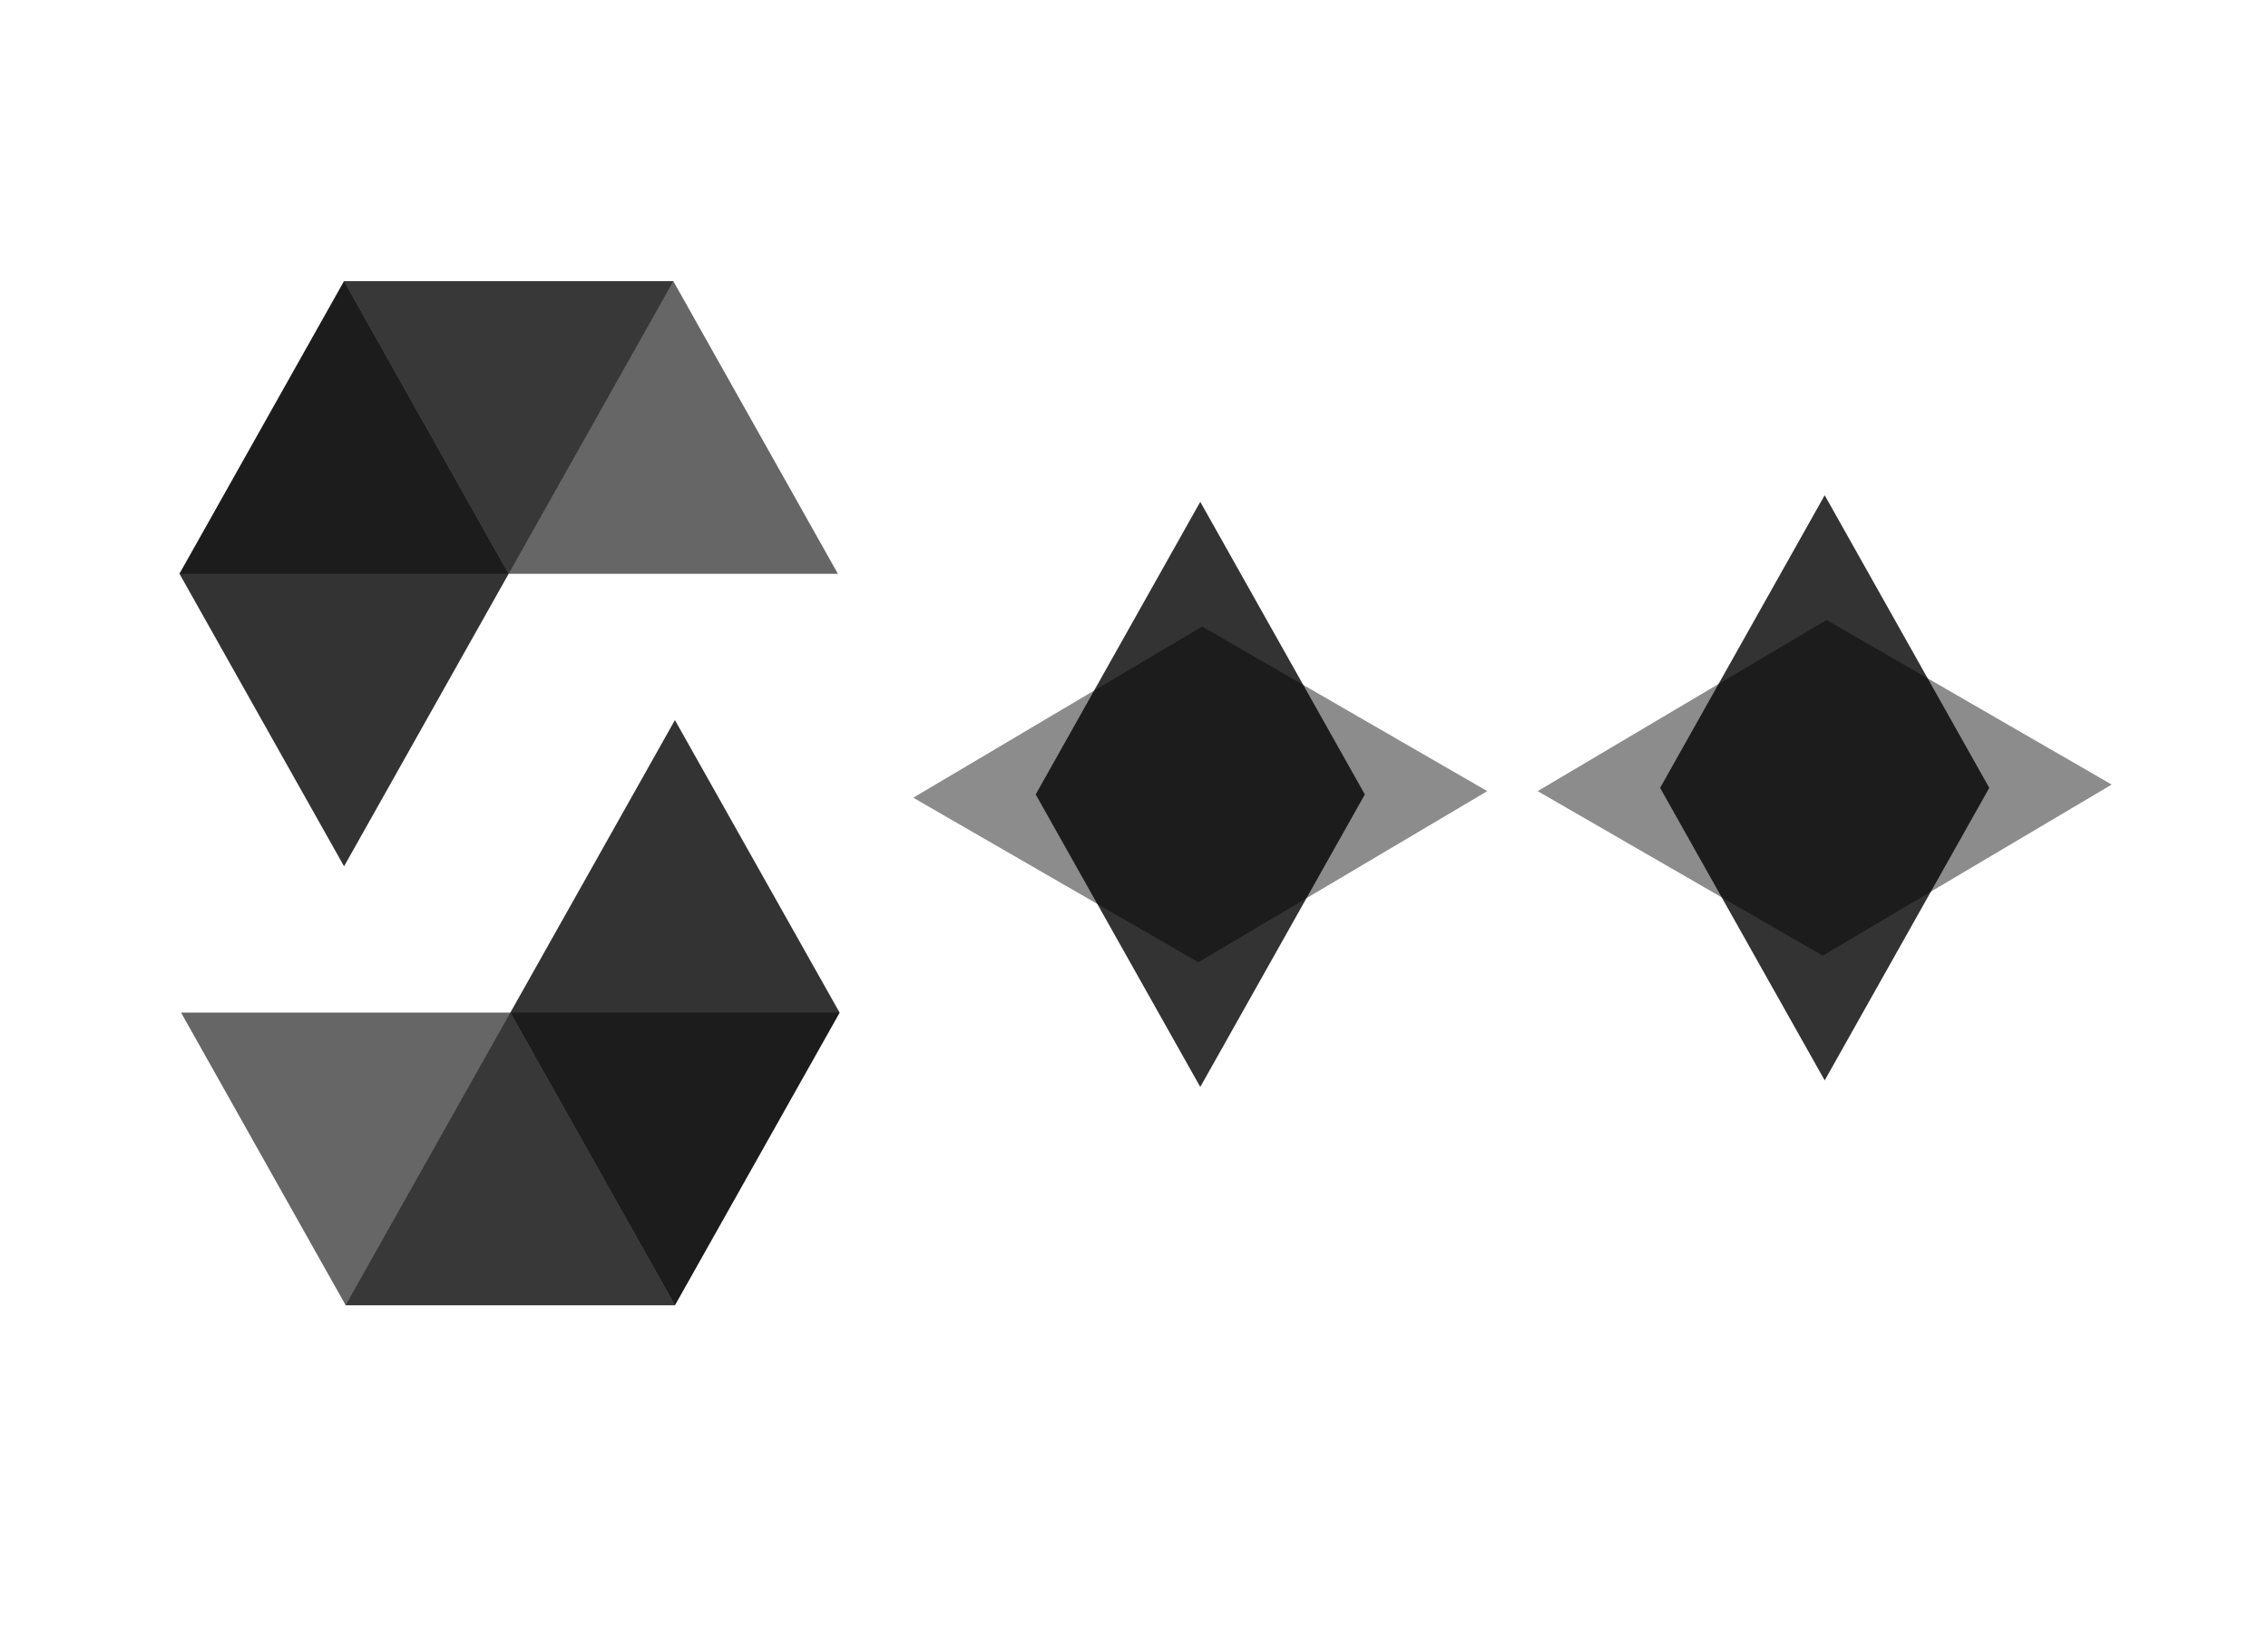 <?xml version="1.0" encoding="UTF-8" standalone="no"?>
<!-- Generator: Adobe Illustrator 16.0.3, SVG Export Plug-In . SVG Version: 6.00 Build 0)  -->

<svg
   version="1.1"
   id="Layer_1"
   x="0px"
   y="0px"
   width="1800"
   height="1300"
   viewBox="0 0 1800 1300"
   enable-background="new 0 0 1300 1300"
   xml:space="preserve"
   xmlns="http://www.w3.org/2000/svg"
   xmlns:svg="http://www.w3.org/2000/svg"
   xmlns:rdf="http://www.w3.org/1999/02/22-rdf-syntax-ns#"
   xmlns:cc="http://creativecommons.org/ns#"
   xmlns:dc="http://purl.org/dc/elements/1.1/"
   xmlns:sketch="http://www.bohemiancoding.com/sketch/ns"><defs
   id="defs25" />
<title
   id="title9">Vector 1</title>
<desc
   id="desc11">Created with Sketch.</desc>
<g
   id="Page-1"
   sketch:type="MSPage">
	<g
   id="solidity"
   transform="translate(402,118)"
   sketch:type="MSLayerGroup">
		<g
   id="Group"
   sketch:type="MSShapeGroup">
			
			
			
			
			
			<g
   id="g1071"
   transform="translate(120.436,53.134)"><path
     id="Shape"
     opacity="0.45"
     enable-background="new    "
     d="M 11.946,52.065 -118.758,284.367 h -261.226 l 130.614,-232.302 H 11.946" /><path
     id="Shape_1_"
     opacity="0.6"
     enable-background="new    "
     d="m -118.758,284.367 h 261.318 L 11.946,52.065 H -249.37 Z" /><path
     id="Shape_2_"
     opacity="0.8"
     enable-background="new    "
     d="m -249.37,516.579 130.612,-232.212 -130.612,-232.302 -130.614,232.302 z" /><path
     id="Shape-3"
     opacity="0.45"
     enable-background="new    "
     d="M 657.943,456.902 428.599,592.729 202.371,462.116 431.637,326.244 657.943,456.902" /><path
     id="Shape_2_-4"
     opacity="0.8"
     enable-background="new    "
     d="m 430.158,691.744 130.612,-232.212 -130.612,-232.302 -130.614,232.302 z" /><path
     id="Shape-3-8"
     opacity="0.45"
     enable-background="new    "
     d="M 1153.516,451.688 924.172,587.515 697.943,456.902 927.209,321.03 l 226.306,130.658" /><path
     id="Shape_2_-4-4"
     opacity="0.8"
     enable-background="new    "
     d="m 925.731,686.529 130.612,-232.212 -130.612,-232.302 -130.614,232.302 z" /><path
     id="Shape_3_"
     opacity="0.45"
     enable-background="new    "
     d="m -248.105,865.032 130.704,-232.303 h 261.318 L 13.212,865.032 H -248.105" /><path
     id="Shape_4_"
     opacity="0.6"
     enable-background="new    "
     d="m -117.402,632.73 h -261.317 l 130.613,232.303 H 13.211 Z" /><path
     id="Shape_5_"
     opacity="0.8"
     enable-background="new    "
     d="m 13.212,400.518 -130.614,232.212 130.614,232.303 130.704,-232.303 z" /></g>
		</g>
	</g>
</g>
</svg>
